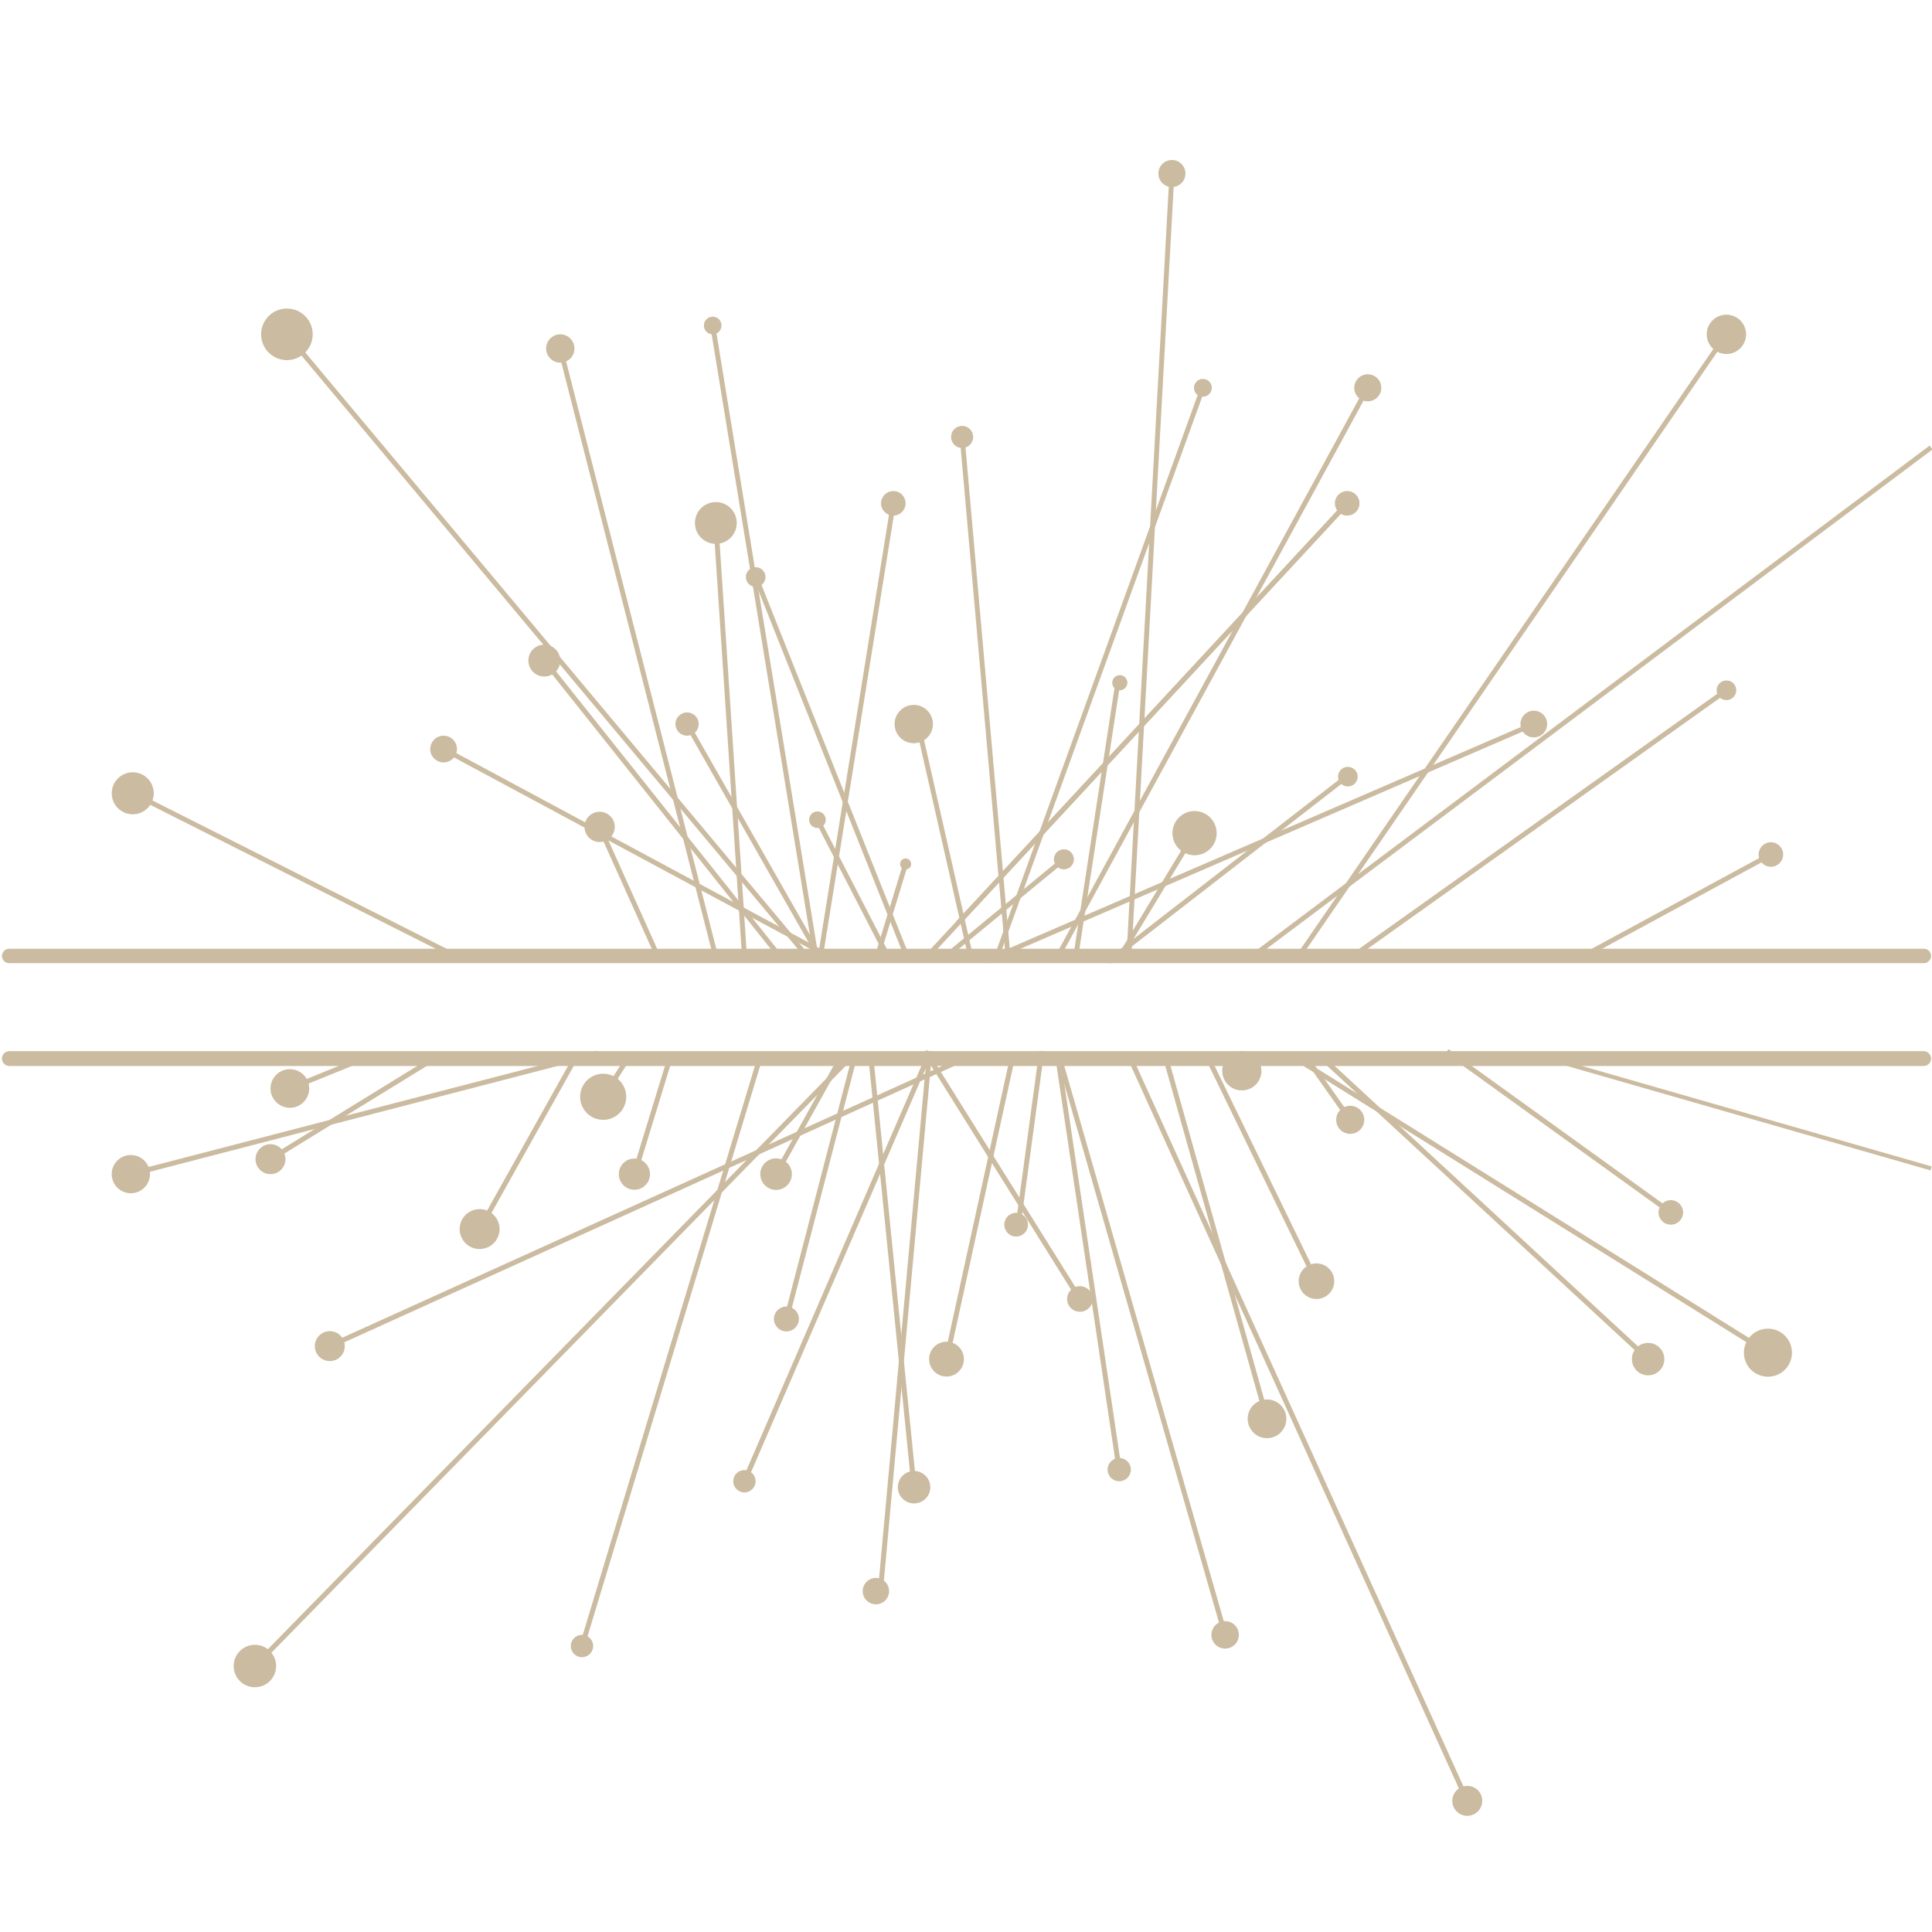 <?xml version="1.0" encoding="utf-8"?>
<!-- Generator: Adobe Illustrator 22.1.0, SVG Export Plug-In . SVG Version: 6.00 Build 0)  -->
<svg version="1.2" baseProfile="tiny" id="Warstwa_1"
	 xmlns="http://www.w3.org/2000/svg" xmlns:xlink="http://www.w3.org/1999/xlink" x="0px" y="0px" viewBox="0 0 48 48"
	 xml:space="preserve">
<line fill="#CBBBA0" x1="26.258" y1="23.809" x2="33.982" y2="9.635"/>
<line fill="none" stroke="#CBBBA0" stroke-width="0.122" stroke-miterlimit="10" x1="26.258" y1="23.809" x2="33.982" y2="9.635"/>
<line fill="none" stroke="#CBBBA0" stroke-width="0.122" stroke-miterlimit="10" x1="27.534" y1="23.891" x2="33.501" y2="19.265"/>
<line fill="#CBBBA0" x1="24.995" y1="23.21" x2="23.904" y2="10.856"/>
<line fill="none" stroke="#CBBBA0" stroke-width="0.12" stroke-miterlimit="10" x1="25.043" y1="23.75" x2="23.904" y2="10.856"/>
<line fill="none" stroke="#CBBBA0" stroke-width="0.122" stroke-miterlimit="10" x1="22.936" y1="23.869" x2="33.471" y2="12.505"/>
<line fill="none" stroke="#CBBBA0" stroke-width="0.122" stroke-miterlimit="10" x1="23.802" y1="22.934" x2="33.471" y2="12.505"/>
<line fill="#CBBBA0" x1="22.194" y1="22.884" x2="18.775" y2="14.336"/>
<line fill="none" stroke="#CBBBA0" stroke-width="0.122" stroke-miterlimit="10" x1="22.499" y1="23.684" x2="18.775" y2="14.336"/>
<line fill="none" stroke="#CBBBA0" stroke-width="0.122" stroke-miterlimit="10" x1="20.693" y1="23.809" x2="11.021" y2="18.61"/>
<line fill="none" stroke="#CBBBA0" stroke-width="0.122" stroke-miterlimit="10" x1="17.806" y1="23.859" x2="13.92" y2="8.658"/>
<line fill="#CBBBA0" x1="20.237" y1="23.55" x2="17.707" y2="8.087"/>
<line fill="none" stroke="#CBBBA0" stroke-width="0.122" stroke-miterlimit="10" x1="20.237" y1="23.55" x2="17.707" y2="8.087"/>
<line fill="none" stroke="#CBBBA0" stroke-width="0.122" stroke-miterlimit="10" x1="11.431" y1="23.809" x2="3.298" y2="19.709"/>
<line fill="none" stroke="#CBBBA0" stroke-width="0.122" stroke-miterlimit="10" x1="32.3" y1="23.706" x2="42.892" y2="8.306"/>
<line fill="none" stroke="#CBBBA0" stroke-width="0.122" stroke-miterlimit="10" x1="39.236" y1="23.809" x2="43.997" y2="21.23"/>
<line fill="none" stroke="#CBBBA0" stroke-width="0.122" stroke-miterlimit="10" x1="20.379" y1="23.79" x2="22.194" y2="12.505"/>
<line fill="none" stroke="#CBBBA0" stroke-width="0.12" stroke-miterlimit="10" x1="31.131" y1="23.75" x2="47.977" y2="11.118"/>
<line fill="none" stroke="#CBBBA0" stroke-width="0.122" stroke-miterlimit="10" x1="33.509" y1="23.831" x2="42.892" y2="17.15"/>
<line fill="none" stroke="#CBBBA0" stroke-width="0.122" stroke-miterlimit="10" x1="26.72" y1="23.809" x2="27.772" y2="16.962"/>
<line fill="none" stroke="#CBBBA0" stroke-width="0.122" stroke-miterlimit="10" x1="18.503" y1="23.869" x2="17.785" y2="12.993"/>
<line fill="none" stroke="#CBBBA0" stroke-width="0.122" stroke-miterlimit="10" x1="28.045" y1="23.809" x2="29.116" y2="4.323"/>
<line fill="#CBBBA0" x1="19.538" y1="23.966" x2="13.524" y2="16.412"/>
<line fill="none" stroke="#CBBBA0" stroke-width="0.122" stroke-miterlimit="10" x1="19.412" y1="23.809" x2="13.524" y2="16.412"/>
<line fill="none" stroke="#CBBBA0" stroke-width="0.12" stroke-miterlimit="10" x1="24.801" y1="23.666" x2="29.885" y2="9.635"/>
<line fill="none" stroke="#CBBBA0" stroke-width="0.122" stroke-miterlimit="10" x1="16.393" y1="23.869" x2="14.898" y2="20.544"/>
<line fill="#CBBBA0" x1="19.99" y1="23.683" x2="7.128" y2="8.306"/>
<line fill="none" stroke="#CBBBA0" stroke-width="0.122" stroke-miterlimit="10" x1="19.99" y1="23.683" x2="7.128" y2="8.306"/>
<line fill="#CBBBA0" x1="25.57" y1="23.411" x2="38.107" y2="17.989"/>
<line fill="none" stroke="#CBBBA0" stroke-width="0.122" stroke-miterlimit="10" x1="24.483" y1="23.881" x2="38.107" y2="17.989"/>
<line fill="none" stroke="#CBBBA0" stroke-width="0.122" stroke-miterlimit="10" x1="24.144" y1="23.891" x2="22.702" y2="17.535"/>
<line fill="#CBBBA0" x1="20.237" y1="23.55" x2="17.07" y2="17.989"/>
<line fill="none" stroke="#CBBBA0" stroke-width="0.122" stroke-miterlimit="10" x1="20.237" y1="23.55" x2="17.07" y2="17.989"/>
<line fill="none" stroke="#CBBBA0" stroke-width="0.122" stroke-miterlimit="10" x1="27.821" y1="23.773" x2="29.679" y2="20.7"/>
<line fill="#CBBBA0" x1="24.414" y1="23.009" x2="26.432" y2="21.35"/>
<line fill="none" stroke="#CBBBA0" stroke-width="0.122" stroke-miterlimit="10" x1="23.441" y1="23.809" x2="26.432" y2="21.35"/>
<line fill="#CBBBA0" x1="21.678" y1="23.022" x2="20.309" y2="20.366"/>
<line fill="none" stroke="#CBBBA0" stroke-width="0.122" stroke-miterlimit="10" x1="22.013" y1="23.673" x2="20.309" y2="20.366"/>
<line fill="none" stroke="#CBBBA0" stroke-width="0.122" stroke-miterlimit="10" x1="21.774" y1="23.836" x2="22.499" y2="21.465"/>
<path fill="#CBBBA0" d="M11.353,18.61c0,0.183-0.149,0.332-0.332,0.332s-0.332-0.149-0.332-0.332
	c0-0.183,0.149-0.332,0.332-0.332S11.353,18.427,11.353,18.61"/>
<path fill="#CBBBA0" d="M13.92,16.412c0,0.219-0.178,0.396-0.397,0.396c-0.219,0-0.396-0.178-0.396-0.396
	c0-0.219,0.177-0.396,0.396-0.396C13.743,16.016,13.92,16.194,13.92,16.412"/>
<path fill="#CBBBA0" d="M14.272,8.658c0,0.195-0.158,0.352-0.352,0.352c-0.194,0-0.352-0.157-0.352-0.352
	c0-0.194,0.158-0.352,0.352-0.352C14.115,8.306,14.272,8.464,14.272,8.658"/>
<path fill="#CBBBA0" d="M17.926,8.087c0,0.121-0.098,0.219-0.219,0.219c-0.121,0-0.219-0.098-0.219-0.219
	c0-0.121,0.098-0.219,0.219-0.219C17.828,7.867,17.926,7.966,17.926,8.087"/>
<path fill="#CBBBA0" d="M18.304,12.993c0,0.287-0.232,0.519-0.519,0.519c-0.287,0-0.519-0.232-0.519-0.519
	c0-0.287,0.232-0.519,0.519-0.519C18.072,12.474,18.304,12.706,18.304,12.993"/>
<path fill="#CBBBA0" d="M19.019,14.336c0,0.135-0.109,0.244-0.244,0.244s-0.244-0.109-0.244-0.244
	c0-0.135,0.109-0.244,0.244-0.244S19.019,14.201,19.019,14.336"/>
<path fill="#CBBBA0" d="M22.499,12.505c0,0.168-0.137,0.305-0.305,0.305c-0.168,0-0.305-0.137-0.305-0.305
	c0-0.168,0.137-0.305,0.305-0.305C22.363,12.199,22.499,12.336,22.499,12.505"/>
<path fill="#CBBBA0" d="M24.178,10.856c0,0.152-0.123,0.275-0.274,0.275c-0.152,0-0.275-0.123-0.275-0.275
	c0-0.152,0.123-0.275,0.275-0.275C24.055,10.581,24.178,10.704,24.178,10.856"/>
<path fill="#CBBBA0" d="M30.107,9.635c0,0.122-0.099,0.221-0.222,0.221c-0.122,0-0.221-0.099-0.221-0.221
	c0-0.122,0.099-0.221,0.221-0.221C30.008,9.413,30.107,9.513,30.107,9.635"/>
<path fill="#CBBBA0" d="M28.009,16.962c0,0.104-0.084,0.188-0.188,0.188c-0.104,0-0.188-0.084-0.188-0.188
	c0-0.104,0.084-0.188,0.188-0.188C27.925,16.773,28.009,16.858,28.009,16.962"/>
<path fill="#CBBBA0" d="M33.776,12.505c0,0.168-0.137,0.305-0.306,0.305c-0.168,0-0.305-0.137-0.305-0.305
	c0-0.168,0.137-0.305,0.305-0.305C33.639,12.199,33.776,12.336,33.776,12.505"/>
<path fill="#CBBBA0" d="M34.318,9.635c0,0.186-0.151,0.336-0.336,0.336c-0.186,0-0.336-0.15-0.336-0.336
	c0-0.186,0.15-0.336,0.336-0.336C34.168,9.299,34.318,9.449,34.318,9.635"/>
<path fill="#CBBBA0" d="M33.731,19.296c0,0.135-0.109,0.244-0.244,0.244c-0.135,0-0.244-0.109-0.244-0.244
	c0-0.135,0.109-0.244,0.244-0.244C33.622,19.052,33.731,19.161,33.731,19.296"/>
<path fill="#CBBBA0" d="M43.381,8.306c0,0.27-0.219,0.489-0.489,0.489c-0.27,0-0.489-0.219-0.489-0.489
	c0-0.27,0.219-0.488,0.489-0.488C43.162,7.818,43.381,8.036,43.381,8.306"/>
<path fill="#CBBBA0" d="M43.137,17.15c0,0.135-0.11,0.244-0.244,0.244s-0.244-0.109-0.244-0.244
	c0-0.135,0.109-0.244,0.244-0.244S43.137,17.015,43.137,17.15"/>
<path fill="#CBBBA0" d="M3.82,19.709c0,0.288-0.234,0.522-0.522,0.522c-0.288,0-0.522-0.234-0.522-0.522
	c0-0.288,0.234-0.522,0.522-0.522C3.586,19.187,3.82,19.421,3.82,19.709"/>
<path fill="#CBBBA0" d="M44.302,21.23c0,0.168-0.137,0.305-0.305,0.305c-0.168,0-0.305-0.137-0.305-0.305
	c0-0.168,0.137-0.305,0.305-0.305C44.165,20.925,44.302,21.062,44.302,21.23"/>
<path fill="#CBBBA0" d="M15.274,20.544c0,0.208-0.168,0.376-0.376,0.376c-0.208,0-0.376-0.168-0.376-0.376
	c0-0.208,0.168-0.376,0.376-0.376C15.106,20.168,15.274,20.336,15.274,20.544"/>
<path fill="#CBBBA0" d="M23.178,17.989c0,0.263-0.213,0.476-0.476,0.476c-0.263,0-0.476-0.213-0.476-0.476
	c0-0.263,0.213-0.476,0.476-0.476C22.965,17.512,23.178,17.726,23.178,17.989"/>
<path fill="#CBBBA0" d="M38.439,17.989c0,0.183-0.149,0.332-0.332,0.332s-0.332-0.149-0.332-0.332
	c0-0.183,0.149-0.332,0.332-0.332S38.439,17.805,38.439,17.989"/>
<path fill="#CBBBA0" d="M17.359,17.989c0,0.16-0.129,0.289-0.289,0.289s-0.289-0.129-0.289-0.289
	c0-0.16,0.129-0.289,0.289-0.289S17.359,17.829,17.359,17.989"/>
<path fill="#CBBBA0" d="M7.769,8.306c0,0.354-0.287,0.641-0.641,0.641c-0.354,0-0.641-0.287-0.641-0.641
	c0-0.354,0.287-0.641,0.641-0.641C7.483,7.665,7.769,7.952,7.769,8.306"/>
<path fill="#CBBBA0" d="M20.515,20.366c0,0.114-0.092,0.206-0.206,0.206c-0.114,0-0.206-0.092-0.206-0.206
	c0-0.114,0.092-0.206,0.206-0.206C20.423,20.16,20.515,20.252,20.515,20.366"/>
<path fill="#CBBBA0" d="M22.637,21.465c0,0.076-0.062,0.137-0.138,0.137c-0.075,0-0.137-0.062-0.137-0.137
	c0-0.076,0.062-0.137,0.137-0.137C22.575,21.327,22.637,21.389,22.637,21.465"/>
<path fill="#CBBBA0" d="M26.681,21.35c0,0.137-0.112,0.249-0.249,0.249c-0.137,0-0.249-0.112-0.249-0.249
	c0-0.138,0.112-0.249,0.249-0.249C26.57,21.101,26.681,21.213,26.681,21.35"/>
<path fill="#CBBBA0" d="M30.228,20.7c0,0.303-0.246,0.549-0.549,0.549c-0.303,0-0.55-0.246-0.55-0.549
	c0-0.303,0.246-0.55,0.55-0.55C29.982,20.15,30.228,20.397,30.228,20.7"/>
<path fill="#CBBBA0" d="M47.798,23.929H0.228c-0.099,0-0.179-0.08-0.179-0.179l0,0
	c0-0.099,0.08-0.179,0.179-0.179h47.57c0.099,0,0.179,0.08,0.179,0.179l0,0
	C47.977,23.849,47.897,23.929,47.798,23.929z"/>
<path fill="#CBBBA0" d="M47.793,26.484H0.232c-0.101,0-0.184-0.082-0.184-0.184l0,0
	c0-0.101,0.082-0.184,0.184-0.184h47.561c0.101,0,0.184,0.082,0.184,0.184l0,0
	C47.977,26.402,47.895,26.484,47.793,26.484z"/>
<path fill="#CBBBA0" d="M29.452,4.311c0,0.186-0.151,0.336-0.336,0.336c-0.186,0-0.336-0.15-0.336-0.336
	c0-0.186,0.15-0.336,0.336-0.336C29.302,3.975,29.452,4.125,29.452,4.311"/>
<line fill="none" stroke="#CBBBA0" stroke-width="0.124" stroke-miterlimit="10" x1="26.311" y1="26.25" x2="30.438" y2="40.618"/>
<line fill="none" stroke="#CBBBA0" stroke-width="0.124" stroke-miterlimit="10" x1="28.116" y1="26.37" x2="36.454" y2="44.742"/>
<line fill="none" stroke="#CBBBA0" stroke-width="0.124" stroke-miterlimit="10" x1="28.945" y1="26.229" x2="31.479" y2="35.25"/>
<line fill="#CBBBA0" x1="21.761" y1="27.506" x2="22.709" y2="36.949"/>
<line fill="none" stroke="#CBBBA0" stroke-width="0.124" stroke-miterlimit="10" x1="21.628" y1="26.177" x2="22.709" y2="36.949"/>
<line fill="none" stroke="#CBBBA0" stroke-width="0.124" stroke-miterlimit="10" x1="23.097" y1="26.117" x2="21.874" y2="39.531"/>
<line fill="#CBBBA0" x1="20.411" y1="27.007" x2="6.333" y2="41.392"/>
<line fill="none" stroke="#CBBBA0" stroke-width="0.124" stroke-miterlimit="10" x1="21.171" y1="26.229" x2="6.333" y2="41.392"/>
<line fill="none" stroke="#CBBBA0" stroke-width="0.124" stroke-miterlimit="10" x1="14.257" y1="26.352" x2="11.916" y2="30.536"/>
<line fill="none" stroke="#CBBBA0" stroke-width="0.124" stroke-miterlimit="10" x1="18.888" y1="26.258" x2="14.459" y2="40.896"/>
<line fill="none" stroke="#CBBBA0" stroke-width="0.124" stroke-miterlimit="10" x1="14.832" y1="26.165" x2="3.251" y2="29.171"/>
<line fill="none" stroke="#CBBBA0" stroke-width="0.124" stroke-miterlimit="10" x1="9.282" y1="26.197" x2="7.201" y2="27.043"/>
<line fill="none" stroke="#CBBBA0" stroke-width="0.102" stroke-miterlimit="10" x1="38.272" y1="26.241" x2="47.977" y2="29.029"/>
<line fill="none" stroke="#CBBBA0" stroke-width="0.124" stroke-miterlimit="10" x1="32.806" y1="26.241" x2="40.947" y2="33.767"/>
<line fill="#CBBBA0" x1="21.47" y1="27.428" x2="8.193" y2="33.444"/>
<line fill="none" stroke="#CBBBA0" stroke-width="0.124" stroke-miterlimit="10" x1="24.065" y1="26.253" x2="8.193" y2="33.444"/>
<line fill="none" stroke="#CBBBA0" stroke-width="0.124" stroke-miterlimit="10" x1="25.169" y1="26.207" x2="23.516" y2="33.767"/>
<line fill="none" stroke="#CBBBA0" stroke-width="0.124" stroke-miterlimit="10" x1="35.951" y1="26.117" x2="41.51" y2="30.122"/>
<line fill="none" stroke="#CBBBA0" stroke-width="0.124" stroke-miterlimit="10" x1="32.093" y1="26.229" x2="43.925" y2="33.607"/>
<line fill="#CBBBA0" x1="22.472" y1="27.607" x2="18.495" y2="36.801"/>
<line fill="none" stroke="#CBBBA0" stroke-width="0.124" stroke-miterlimit="10" x1="23.074" y1="26.217" x2="18.495" y2="36.801"/>
<line fill="none" stroke="#CBBBA0" stroke-width="0.124" stroke-miterlimit="10" x1="29.996" y1="26.253" x2="32.708" y2="31.831"/>
<line fill="none" stroke="#CBBBA0" stroke-width="0.124" stroke-miterlimit="10" x1="22.98" y1="26.117" x2="26.83" y2="32.273"/>
<line fill="none" stroke="#CBBBA0" stroke-width="0.124" stroke-miterlimit="10" x1="26.279" y1="26.25" x2="27.806" y2="36.512"/>
<line fill="none" stroke="#CBBBA0" stroke-width="0.124" stroke-miterlimit="10" x1="16.663" y1="26.229" x2="15.761" y2="29.171"/>
<line fill="#CBBBA0" x1="20.971" y1="27.258" x2="19.538" y2="32.769"/>
<line fill="none" stroke="#CBBBA0" stroke-width="0.124" stroke-miterlimit="10" x1="21.252" y1="26.177" x2="19.538" y2="32.769"/>
<line fill="none" stroke="#CBBBA0" stroke-width="0.124" stroke-miterlimit="10" x1="10.709" y1="26.345" x2="6.72" y2="28.799"/>
<line fill="none" stroke="#CBBBA0" stroke-width="0.124" stroke-miterlimit="10" x1="32.404" y1="26.207" x2="33.546" y2="27.822"/>
<line fill="#CBBBA0" x1="25.679" y1="27.217" x2="25.245" y2="30.428"/>
<line fill="none" stroke="#CBBBA0" stroke-width="0.124" stroke-miterlimit="10" x1="25.881" y1="26.117" x2="25.297" y2="30.428"/>
<line fill="none" stroke="#CBBBA0" stroke-width="0.124" stroke-miterlimit="10" x1="20.919" y1="26.229" x2="19.281" y2="29.171"/>
<line fill="none" stroke="#CBBBA0" stroke-width="0.124" stroke-miterlimit="10" x1="15.674" y1="26.177" x2="14.986" y2="27.249"/>
<path fill="#CBBBA0" d="M41.816,30.122c0,0.169-0.137,0.305-0.305,0.305c-0.169,0-0.305-0.136-0.305-0.305
	c0-0.169,0.137-0.305,0.305-0.305C41.679,29.817,41.816,29.954,41.816,30.122"/>
<path fill="#CBBBA0" d="M33.149,31.831c0,0.244-0.198,0.442-0.442,0.442c-0.244,0-0.442-0.198-0.442-0.442
	c0-0.244,0.198-0.442,0.442-0.442C32.952,31.389,33.149,31.587,33.149,31.831"/>
<path fill="#CBBBA0" d="M23.948,33.767c0,0.239-0.194,0.433-0.433,0.433c-0.239,0-0.432-0.194-0.432-0.433
	c0-0.239,0.193-0.432,0.432-0.432C23.754,33.334,23.948,33.528,23.948,33.767"/>
<path fill="#CBBBA0" d="M18.773,36.801c0,0.153-0.124,0.278-0.278,0.278c-0.153,0-0.278-0.124-0.278-0.278
	c0-0.153,0.124-0.278,0.278-0.278C18.649,36.523,18.773,36.648,18.773,36.801"/>
<path fill="#CBBBA0" d="M8.566,33.444c0,0.206-0.167,0.372-0.372,0.372s-0.372-0.167-0.372-0.372
	c0-0.206,0.167-0.372,0.372-0.372S8.566,33.238,8.566,33.444"/>
<path fill="#CBBBA0" d="M12.412,30.536c0,0.274-0.222,0.496-0.496,0.496c-0.274,0-0.496-0.222-0.496-0.496
	c0-0.274,0.222-0.496,0.496-0.496C12.19,30.04,12.412,30.262,12.412,30.536"/>
<path fill="#CBBBA0" d="M3.726,29.171c0,0.263-0.213,0.475-0.476,0.475c-0.262,0-0.475-0.213-0.475-0.475
	c0-0.263,0.213-0.475,0.475-0.475C3.513,28.696,3.726,28.909,3.726,29.171"/>
<path fill="#CBBBA0" d="M6.86,41.392c0,0.291-0.236,0.527-0.527,0.527c-0.292,0-0.528-0.236-0.528-0.527
	c0-0.291,0.236-0.527,0.528-0.527C6.624,40.864,6.86,41.1,6.86,41.392"/>
<path fill="#CBBBA0" d="M14.737,40.895c0,0.153-0.125,0.278-0.278,0.278c-0.154,0-0.278-0.124-0.278-0.278
	c0-0.153,0.124-0.278,0.278-0.278C14.612,40.618,14.737,40.742,14.737,40.895"/>
<path fill="#CBBBA0" d="M22.089,39.531c0,0.181-0.147,0.328-0.328,0.328c-0.181,0-0.328-0.147-0.328-0.328
	c0-0.181,0.147-0.328,0.328-0.328C21.942,39.203,22.089,39.35,22.089,39.531"/>
<path fill="#CBBBA0" d="M23.113,36.949c0,0.223-0.181,0.403-0.404,0.403c-0.223,0-0.403-0.181-0.403-0.403
	c0-0.223,0.18-0.403,0.403-0.403C22.932,36.546,23.113,36.726,23.113,36.949"/>
<path fill="#CBBBA0" d="M30.779,40.618c0,0.189-0.153,0.341-0.341,0.341c-0.189,0-0.341-0.153-0.341-0.341
	c0-0.189,0.153-0.341,0.341-0.341C30.627,40.276,30.779,40.429,30.779,40.618"/>
<path fill="#CBBBA0" d="M36.826,44.742c0,0.206-0.167,0.372-0.372,0.372c-0.206,0-0.372-0.167-0.372-0.372
	c0-0.206,0.167-0.372,0.372-0.372C36.66,44.369,36.826,44.536,36.826,44.742"/>
<path fill="#CBBBA0" d="M44.521,33.607c0,0.33-0.267,0.597-0.597,0.597c-0.33,0-0.597-0.267-0.597-0.597
	c0-0.33,0.267-0.597,0.597-0.597C44.254,33.01,44.521,33.277,44.521,33.607"/>
<path fill="#CBBBA0" d="M41.35,33.767c0,0.223-0.181,0.403-0.403,0.403c-0.223,0-0.403-0.181-0.403-0.403
	c0-0.223,0.18-0.403,0.403-0.403C41.169,33.363,41.35,33.544,41.35,33.767"/>
<path fill="#CBBBA0" d="M7.092,28.799c0,0.206-0.167,0.372-0.372,0.372s-0.372-0.167-0.372-0.372
	c0-0.205,0.167-0.372,0.372-0.372S7.092,28.594,7.092,28.799"/>
<path fill="#CBBBA0" d="M16.149,29.171c0,0.214-0.173,0.388-0.388,0.388c-0.214,0-0.387-0.174-0.387-0.388
	c0-0.214,0.173-0.388,0.387-0.388C15.976,28.783,16.149,28.957,16.149,29.171"/>
<path fill="#CBBBA0" d="M19.848,32.769c0,0.171-0.139,0.31-0.31,0.31c-0.171,0-0.31-0.139-0.31-0.31
	c0-0.171,0.139-0.31,0.31-0.31C19.709,32.459,19.848,32.598,19.848,32.769"/>
<path fill="#CBBBA0" d="M27.148,32.273c0,0.176-0.142,0.318-0.318,0.318c-0.176,0-0.318-0.142-0.318-0.318
	c0-0.175,0.142-0.318,0.318-0.318C27.006,31.955,27.148,32.097,27.148,32.273"/>
<path fill="#CBBBA0" d="M28.096,36.512c0,0.16-0.129,0.289-0.289,0.289c-0.16,0-0.289-0.129-0.289-0.289
	c0-0.16,0.13-0.289,0.289-0.289C27.966,36.223,28.096,36.352,28.096,36.512"/>
<path fill="#CBBBA0" d="M31.959,35.25c0,0.266-0.215,0.481-0.48,0.481c-0.265,0-0.481-0.215-0.481-0.481
	c0-0.266,0.215-0.481,0.481-0.481C31.744,34.77,31.959,34.985,31.959,35.25"/>
<path fill="#CBBBA0" d="M33.895,27.822c0,0.192-0.156,0.349-0.349,0.349s-0.349-0.156-0.349-0.349
	c0-0.193,0.156-0.349,0.349-0.349S33.895,27.629,33.895,27.822"/>
<path fill="#CBBBA0" d="M7.682,27.043c0,0.266-0.215,0.48-0.48,0.48c-0.265,0-0.481-0.215-0.481-0.48
	c0-0.265,0.215-0.48,0.481-0.48C7.467,26.563,7.682,26.778,7.682,27.043"/>
<path fill="#CBBBA0" d="M31.34,26.604c0,0.269-0.218,0.487-0.487,0.487c-0.269,0-0.487-0.218-0.487-0.487
	c0-0.269,0.218-0.487,0.487-0.487C31.122,26.117,31.34,26.335,31.34,26.604"/>
<path fill="#CBBBA0" d="M25.54,30.427c0,0.163-0.132,0.295-0.295,0.295c-0.163,0-0.294-0.132-0.294-0.295
	c0-0.163,0.132-0.295,0.294-0.295C25.408,30.133,25.54,30.265,25.54,30.427"/>
<path fill="#CBBBA0" d="M19.674,29.171c0,0.217-0.176,0.392-0.392,0.392c-0.217,0-0.393-0.176-0.393-0.392
	c0-0.217,0.176-0.392,0.393-0.392C19.498,28.779,19.674,28.954,19.674,29.171"/>
<path fill="#CBBBA0" d="M15.559,27.249c0,0.316-0.257,0.573-0.573,0.573c-0.317,0-0.573-0.257-0.573-0.573
	c0-0.316,0.256-0.573,0.573-0.573C15.302,26.676,15.559,26.933,15.559,27.249"/>
</svg>
